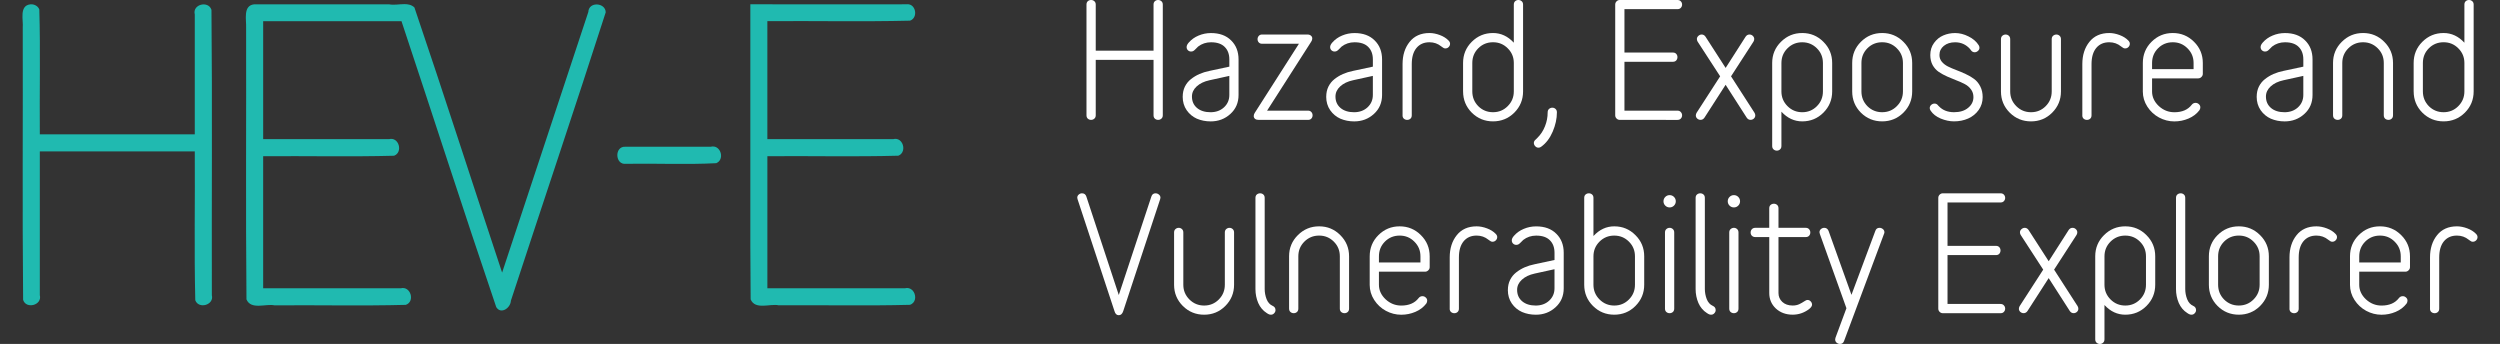 <?xml version="1.0" encoding="UTF-8" standalone="no"?>
<!-- Created with Inkscape (http://www.inkscape.org/) -->

<svg
   xmlns:dc="http://purl.org/dc/elements/1.1/"
   xmlns:cc="http://creativecommons.org/ns#"
   xmlns:rdf="http://www.w3.org/1999/02/22-rdf-syntax-ns#"
   xmlns:svg="http://www.w3.org/2000/svg"
   xmlns="http://www.w3.org/2000/svg"
   xmlns:sodipodi="http://sodipodi.sourceforge.net/DTD/sodipodi-0.dtd"
   xmlns:inkscape="http://www.inkscape.org/namespaces/inkscape"
   width="150mm"
   height="20.638mm"
   viewBox="0 0 150 20.637"
   version="1.1"
   id="svg8"
   inkscape:version="0.92.1 r15371"
   sodipodi:docname="hev-e-extended-logo-inverse.svg">
  <rect x="0" y="0" width="150" height="20.637" fill="#333333" stroke="none"/>
  <defs
     id="defs2">
    <clipPath
       id="clipPath174">
      <path
         id="path176"
         d="m 35.975,463.833 h 139.774 v 96.009 H 35.975 Z"
         inkscape:connector-curvature="0" />
    </clipPath>
  </defs>
  <sodipodi:namedview
     id="base"
     pagecolor="#ffffff"
     bordercolor="#666666"
     borderopacity="1.0"
     inkscape:pageopacity="0.0"
     inkscape:pageshadow="2"
     inkscape:zoom="1.4"
     inkscape:cx="429.05737"
     inkscape:cy="36.549997"
     inkscape:document-units="mm"
     inkscape:current-layer="layer1"
     showgrid="false"
     units="mm"
     inkscape:window-width="1920"
     inkscape:window-height="1017"
     inkscape:window-x="1912"
     inkscape:window-y="-8"
     inkscape:window-maximized="1" />
  <g
     inkscape:label="Livello 1"
     inkscape:groupmode="layer"
     id="layer1"
     transform="translate(0,-276.363)">
    <path
       inkscape:connector-curvature="0"
       id="path4547"
       style="font-style:normal;font-variant:normal;font-weight:normal;font-stretch:normal;font-size:medium;line-height:1.25;font-family:Variable;-inkscape-font-specification:Variable;letter-spacing:0px;word-spacing:0px;fill:#ffffff;fill-opacity:1;stroke:none;stroke-width:0.231"
       d="m 65.189,283.28 v -6.643 q 0,-0.131 0.081,-0.203 0.081,-0.072 0.194,-0.072 0.113,0 0.194,0.072 0.086,0.072 0.086,0.203 v 2.765 h 3.468 v -2.765 q 0,-0.131 0.081,-0.203 0.081,-0.072 0.194,-0.072 0.113,0 0.194,0.072 0.086,0.072 0.086,0.203 v 6.643 q 0,0.131 -0.086,0.203 -0.081,0.072 -0.194,0.072 -0.113,0 -0.194,-0.072 -0.081,-0.072 -0.081,-0.203 v -3.324 h -3.468 v 3.324 q 0,0.131 -0.086,0.203 -0.081,0.072 -0.194,0.072 -0.113,0 -0.194,-0.072 -0.081,-0.072 -0.081,-0.203 z" />
    <path
       inkscape:connector-curvature="0"
       id="path4549"
       style="font-style:normal;font-variant:normal;font-weight:normal;font-stretch:normal;font-size:medium;line-height:1.25;font-family:Variable;-inkscape-font-specification:Variable;letter-spacing:0px;word-spacing:0px;fill:#ffffff;fill-opacity:1;stroke:none;stroke-width:0.231"
       d="m 70.963,282.163 q 0,-0.333 0.131,-0.604 0.135,-0.27 0.365,-0.45 0.234,-0.185 0.509,-0.306 0.279,-0.122 0.613,-0.189 l 1.18,-0.252 v -0.432 q 0,-0.477 -0.279,-0.752 -0.275,-0.279 -0.82,-0.279 -0.441,0 -0.775,0.257 -0.059,0.05 -0.14,0.14 -0.081,0.086 -0.14,0.122 -0.059,0.036 -0.144,0.036 -0.108,0 -0.189,-0.076 -0.077,-0.076 -0.077,-0.194 0,-0.122 0.126,-0.266 0.243,-0.279 0.594,-0.423 0.351,-0.149 0.743,-0.149 0.766,0 1.207,0.441 0.446,0.437 0.446,1.144 v 2.13 q 0,0.694 -0.491,1.139 -0.491,0.446 -1.18,0.446 -0.45,0 -0.829,-0.162 -0.374,-0.167 -0.613,-0.509 -0.239,-0.347 -0.239,-0.811 z m 0.554,-0.009 q 0,0.428 0.302,0.685 0.306,0.257 0.815,0.257 0.486,0 0.806,-0.293 0.32,-0.297 0.32,-0.743 v -1.144 l -1.189,0.261 q -0.482,0.104 -0.77,0.369 -0.284,0.261 -0.284,0.608 z" />
    <path
       inkscape:connector-curvature="0"
       id="path4551"
       style="font-style:normal;font-variant:normal;font-weight:normal;font-stretch:normal;font-size:medium;line-height:1.25;font-family:Variable;-inkscape-font-specification:Variable;letter-spacing:0px;word-spacing:0px;fill:#ffffff;fill-opacity:1;stroke:none;stroke-width:0.231"
       d="m 75.224,283.325 q 0,-0.104 0.063,-0.194 l 2.648,-4.143 H 75.728 q -0.131,0 -0.203,-0.081 -0.072,-0.081 -0.072,-0.194 0,-0.113 0.072,-0.194 0.072,-0.086 0.203,-0.086 h 2.711 q 0.135,0 0.216,0.068 0.081,0.068 0.081,0.167 0,0.104 -0.063,0.194 l -2.648,4.139 h 2.455 q 0.131,0 0.203,0.086 0.072,0.081 0.072,0.194 0,0.113 -0.072,0.194 -0.072,0.081 -0.203,0.081 h -2.963 q -0.135,0 -0.216,-0.063 -0.077,-0.068 -0.077,-0.167 z" />
    <path
       inkscape:connector-curvature="0"
       id="path4553"
       style="font-style:normal;font-variant:normal;font-weight:normal;font-stretch:normal;font-size:medium;line-height:1.25;font-family:Variable;-inkscape-font-specification:Variable;letter-spacing:0px;word-spacing:0px;fill:#ffffff;fill-opacity:1;stroke:none;stroke-width:0.231"
       d="m 79.574,282.163 q 0,-0.333 0.131,-0.604 0.135,-0.27 0.365,-0.45 0.234,-0.185 0.509,-0.306 0.279,-0.122 0.613,-0.189 l 1.18,-0.252 v -0.432 q 0,-0.477 -0.279,-0.752 -0.275,-0.279 -0.82,-0.279 -0.441,0 -0.775,0.257 -0.059,0.05 -0.14,0.14 -0.081,0.086 -0.14,0.122 -0.059,0.036 -0.144,0.036 -0.108,0 -0.189,-0.076 -0.077,-0.076 -0.077,-0.194 0,-0.122 0.126,-0.266 0.243,-0.279 0.594,-0.423 0.351,-0.149 0.743,-0.149 0.766,0 1.207,0.441 0.446,0.437 0.446,1.144 v 2.13 q 0,0.694 -0.491,1.139 -0.491,0.446 -1.18,0.446 -0.45,0 -0.829,-0.162 -0.374,-0.167 -0.613,-0.509 -0.239,-0.347 -0.239,-0.811 z m 0.554,-0.009 q 0,0.428 0.302,0.685 0.306,0.257 0.815,0.257 0.486,0 0.806,-0.293 0.32,-0.297 0.32,-0.743 v -1.144 l -1.189,0.261 q -0.482,0.104 -0.77,0.369 -0.284,0.261 -0.284,0.608 z" />
    <path
       inkscape:connector-curvature="0"
       id="path4555"
       style="font-style:normal;font-variant:normal;font-weight:normal;font-stretch:normal;font-size:medium;line-height:1.25;font-family:Variable;-inkscape-font-specification:Variable;letter-spacing:0px;word-spacing:0px;fill:#ffffff;fill-opacity:1;stroke:none;stroke-width:0.231"
       d="m 84.154,283.28 v -3.072 q 0,-0.806 0.423,-1.333 0.423,-0.531 1.193,-0.531 0.297,0 0.622,0.122 0.324,0.122 0.522,0.329 0.09,0.09 0.09,0.194 0,0.113 -0.086,0.198 -0.081,0.081 -0.198,0.081 -0.095,0 -0.194,-0.086 -0.023,-0.018 -0.05,-0.036 -0.306,-0.248 -0.707,-0.248 -0.5,0 -0.784,0.347 -0.279,0.342 -0.279,0.964 v 3.072 q 0,0.131 -0.081,0.203 -0.081,0.072 -0.194,0.072 -0.113,0 -0.198,-0.072 -0.081,-0.072 -0.081,-0.203 z" />
    <path
       inkscape:connector-curvature="0"
       id="path4557"
       style="font-style:normal;font-variant:normal;font-weight:normal;font-stretch:normal;font-size:medium;line-height:1.25;font-family:Variable;-inkscape-font-specification:Variable;letter-spacing:0px;word-spacing:0px;fill:#ffffff;fill-opacity:1;stroke:none;stroke-width:0.231"
       d="m 87.784,281.848 v -1.707 q 0,-0.748 0.522,-1.27 0.527,-0.527 1.275,-0.527 0.712,0 1.248,0.581 v -2.288 q 0,-0.131 0.081,-0.203 0.081,-0.072 0.194,-0.072 0.113,0 0.194,0.072 0.086,0.072 0.086,0.203 v 5.211 q 0,0.748 -0.527,1.275 -0.527,0.522 -1.275,0.522 -0.748,0 -1.275,-0.522 -0.522,-0.527 -0.522,-1.275 z m 0.554,0 q 0,0.522 0.36,0.887 0.365,0.36 0.883,0.36 0.522,0 0.883,-0.365 0.365,-0.365 0.365,-0.883 v -1.707 q 0,-0.518 -0.365,-0.878 -0.36,-0.365 -0.883,-0.365 -0.522,0 -0.883,0.36 -0.36,0.36 -0.36,0.883 z" />
    <path
       inkscape:connector-curvature="0"
       id="path4559"
       style="font-style:normal;font-variant:normal;font-weight:normal;font-stretch:normal;font-size:medium;line-height:1.25;font-family:Variable;-inkscape-font-specification:Variable;letter-spacing:0px;word-spacing:0px;fill:#ffffff;fill-opacity:1;stroke:none;stroke-width:0.231"
       d="m 92.031,284.937 q 0,-0.117 0.122,-0.212 0.036,-0.027 0.09,-0.09 0.297,-0.293 0.455,-0.694 0.162,-0.401 0.162,-0.838 0,-0.131 0.081,-0.203 0.086,-0.076 0.198,-0.076 0.113,0 0.194,0.076 0.081,0.072 0.081,0.203 0,0.567 -0.252,1.157 -0.252,0.59 -0.689,0.905 -0.072,0.059 -0.167,0.059 -0.108,0 -0.194,-0.09 -0.081,-0.086 -0.081,-0.198 z" />
    <path
       inkscape:connector-curvature="0"
       id="path4561"
       style="font-style:normal;font-variant:normal;font-weight:normal;font-stretch:normal;font-size:medium;line-height:1.25;font-family:Variable;-inkscape-font-specification:Variable;letter-spacing:0px;word-spacing:0px;fill:#ffffff;fill-opacity:1;stroke:none;stroke-width:0.231"
       d="m 96.913,283.28 v -6.643 q 0,-0.113 0.081,-0.194 0.081,-0.081 0.194,-0.081 h 3.459 q 0.131,0 0.203,0.081 0.076,0.081 0.076,0.194 0,0.113 -0.076,0.194 -0.072,0.081 -0.203,0.081 h -3.18 v 2.603 h 2.905 q 0.131,0 0.203,0.081 0.072,0.081 0.072,0.194 0,0.113 -0.072,0.198 -0.072,0.081 -0.203,0.081 h -2.905 v 2.932 h 3.18 q 0.131,0 0.203,0.086 0.076,0.081 0.076,0.194 0,0.113 -0.076,0.194 -0.072,0.081 -0.203,0.081 H 97.188 q -0.113,0 -0.194,-0.081 -0.081,-0.081 -0.081,-0.194 z" />
    <path
       inkscape:connector-curvature="0"
       id="path4563"
       style="font-style:normal;font-variant:normal;font-weight:normal;font-stretch:normal;font-size:medium;line-height:1.25;font-family:Variable;-inkscape-font-specification:Variable;letter-spacing:0px;word-spacing:0px;fill:#ffffff;fill-opacity:1;stroke:none;stroke-width:0.231"
       d="m 101.75,283.289 q 0,-0.081 0.045,-0.158 l 1.414,-2.189 -1.351,-2.081 q -0.045,-0.077 -0.045,-0.158 0,-0.108 0.09,-0.189 0.09,-0.081 0.198,-0.081 0.14,0 0.23,0.131 l 1.207,1.874 1.198,-1.874 q 0.09,-0.131 0.234,-0.131 0.113,0 0.198,0.081 0.086,0.081 0.086,0.189 0,0.081 -0.045,0.158 l -1.347,2.081 1.41,2.189 q 0.045,0.076 0.045,0.158 0,0.108 -0.086,0.189 -0.086,0.076 -0.198,0.076 -0.14,0 -0.23,-0.131 l -1.266,-1.973 -1.27,1.973 q -0.09,0.131 -0.234,0.131 -0.108,0 -0.198,-0.076 -0.086,-0.081 -0.086,-0.189 z" />
    <path
       inkscape:connector-curvature="0"
       id="path4565"
       style="font-style:normal;font-variant:normal;font-weight:normal;font-stretch:normal;font-size:medium;line-height:1.25;font-family:Variable;-inkscape-font-specification:Variable;letter-spacing:0px;word-spacing:0px;fill:#ffffff;fill-opacity:1;stroke:none;stroke-width:0.231"
       d="m 106.331,285.122 v -4.981 q 0,-0.748 0.527,-1.27 0.527,-0.527 1.275,-0.527 0.748,0 1.27,0.527 0.527,0.522 0.527,1.27 v 1.707 q 0,0.748 -0.527,1.275 -0.522,0.522 -1.27,0.522 -0.712,0 -1.248,-0.581 v 2.058 q 0,0.131 -0.081,0.203 -0.081,0.076 -0.194,0.076 -0.113,0 -0.198,-0.076 -0.081,-0.072 -0.081,-0.203 z m 0.554,-3.274 q 0,0.518 0.365,0.883 0.365,0.365 0.883,0.365 0.518,0 0.878,-0.36 0.365,-0.365 0.365,-0.887 v -1.707 q 0,-0.522 -0.365,-0.883 -0.36,-0.36 -0.878,-0.36 -0.522,0 -0.887,0.365 -0.36,0.36 -0.36,0.878 z" />
    <path
       inkscape:connector-curvature="0"
       id="path4567"
       style="font-style:normal;font-variant:normal;font-weight:normal;font-stretch:normal;font-size:medium;line-height:1.25;font-family:Variable;-inkscape-font-specification:Variable;letter-spacing:0px;word-spacing:0px;fill:#ffffff;fill-opacity:1;stroke:none;stroke-width:0.231"
       d="m 111.132,281.848 v -1.707 q 0,-0.748 0.522,-1.27 0.527,-0.527 1.275,-0.527 0.748,0 1.275,0.527 0.527,0.522 0.527,1.27 v 1.707 q 0,0.748 -0.527,1.275 -0.527,0.522 -1.275,0.522 -0.748,0 -1.275,-0.522 -0.522,-0.527 -0.522,-1.275 z m 0.554,0 q 0,0.522 0.36,0.887 0.365,0.36 0.883,0.36 0.522,0 0.883,-0.365 0.365,-0.365 0.365,-0.883 v -1.707 q 0,-0.518 -0.365,-0.878 -0.36,-0.365 -0.883,-0.365 -0.522,0 -0.883,0.36 -0.36,0.36 -0.36,0.883 z" />
    <path
       inkscape:connector-curvature="0"
       id="path4569"
       style="font-style:normal;font-variant:normal;font-weight:normal;font-stretch:normal;font-size:medium;line-height:1.25;font-family:Variable;-inkscape-font-specification:Variable;letter-spacing:0px;word-spacing:0px;fill:#ffffff;fill-opacity:1;stroke:none;stroke-width:0.231"
       d="m 115.784,282.852 q 0,-0.117 0.086,-0.194 0.09,-0.081 0.203,-0.081 0.135,0 0.221,0.122 l 0.045,0.045 q 0.338,0.351 0.905,0.351 0.527,0 0.842,-0.261 0.32,-0.261 0.32,-0.644 0,-0.266 -0.144,-0.459 -0.14,-0.198 -0.369,-0.32 -0.23,-0.122 -0.504,-0.225 -0.275,-0.108 -0.554,-0.23 -0.275,-0.122 -0.504,-0.275 -0.23,-0.158 -0.374,-0.414 -0.14,-0.261 -0.14,-0.603 0,-0.419 0.225,-0.725 0.225,-0.311 0.554,-0.45 0.333,-0.144 0.712,-0.144 0.401,0 0.802,0.203 0.405,0.198 0.612,0.527 0.045,0.076 0.045,0.153 0,0.108 -0.09,0.189 -0.09,0.081 -0.198,0.081 -0.14,0 -0.23,-0.131 -0.018,-0.018 -0.045,-0.063 -0.36,-0.405 -0.896,-0.405 -0.414,0 -0.68,0.216 -0.261,0.212 -0.261,0.549 0,0.23 0.144,0.405 0.144,0.171 0.369,0.284 0.23,0.113 0.504,0.216 0.279,0.104 0.554,0.234 0.279,0.126 0.504,0.293 0.23,0.167 0.374,0.45 0.144,0.279 0.144,0.644 0,0.432 -0.239,0.77 -0.239,0.338 -0.631,0.513 -0.387,0.171 -0.847,0.171 -0.387,0 -0.797,-0.167 -0.405,-0.171 -0.603,-0.468 -0.059,-0.086 -0.059,-0.158 z" />
    <path
       inkscape:connector-curvature="0"
       id="path4571"
       style="font-style:normal;font-variant:normal;font-weight:normal;font-stretch:normal;font-size:medium;line-height:1.25;font-family:Variable;-inkscape-font-specification:Variable;letter-spacing:0px;word-spacing:0px;fill:#ffffff;fill-opacity:1;stroke:none;stroke-width:0.231"
       d="m 120.058,281.848 v -3.135 q 0,-0.131 0.081,-0.203 0.086,-0.076 0.198,-0.076 0.113,0 0.194,0.076 0.081,0.072 0.081,0.203 v 3.135 q 0,0.518 0.365,0.883 0.365,0.365 0.883,0.365 0.518,0 0.878,-0.36 0.365,-0.365 0.365,-0.887 v -3.135 q 0,-0.131 0.081,-0.203 0.086,-0.076 0.198,-0.076 0.113,0 0.194,0.076 0.081,0.072 0.081,0.203 v 3.135 q 0,0.748 -0.527,1.275 -0.522,0.522 -1.27,0.522 -0.748,0 -1.275,-0.522 -0.527,-0.527 -0.527,-1.275 z" />
    <path
       inkscape:connector-curvature="0"
       id="path4573"
       style="font-style:normal;font-variant:normal;font-weight:normal;font-stretch:normal;font-size:medium;line-height:1.25;font-family:Variable;-inkscape-font-specification:Variable;letter-spacing:0px;word-spacing:0px;fill:#ffffff;fill-opacity:1;stroke:none;stroke-width:0.231"
       d="m 124.94,283.28 v -3.072 q 0,-0.806 0.423,-1.333 0.423,-0.531 1.193,-0.531 0.297,0 0.622,0.122 0.324,0.122 0.522,0.329 0.09,0.09 0.09,0.194 0,0.113 -0.086,0.198 -0.081,0.081 -0.198,0.081 -0.095,0 -0.194,-0.086 -0.023,-0.018 -0.05,-0.036 -0.306,-0.248 -0.707,-0.248 -0.5,0 -0.784,0.347 -0.279,0.342 -0.279,0.964 v 3.072 q 0,0.131 -0.081,0.203 -0.081,0.072 -0.194,0.072 -0.113,0 -0.198,-0.072 -0.081,-0.072 -0.081,-0.203 z" />
    <path
       inkscape:connector-curvature="0"
       id="path4575"
       style="font-style:normal;font-variant:normal;font-weight:normal;font-stretch:normal;font-size:medium;line-height:1.25;font-family:Variable;-inkscape-font-specification:Variable;letter-spacing:0px;word-spacing:0px;fill:#ffffff;fill-opacity:1;stroke:none;stroke-width:0.231"
       d="m 128.57,281.848 v -1.707 q 0,-0.748 0.522,-1.27 0.527,-0.527 1.275,-0.527 0.748,0 1.275,0.527 0.527,0.522 0.527,1.27 v 0.649 q 0,0.113 -0.086,0.194 -0.081,0.081 -0.194,0.081 h -2.765 v 0.784 q 0,0.495 0.401,0.874 0.405,0.374 0.937,0.374 0.694,0 1.04,-0.446 0.09,-0.117 0.234,-0.117 0.113,0 0.198,0.081 0.086,0.077 0.086,0.185 0,0.095 -0.054,0.176 -0.252,0.329 -0.658,0.5 -0.401,0.171 -0.847,0.171 -0.482,0 -0.919,-0.234 -0.432,-0.234 -0.703,-0.653 -0.27,-0.419 -0.27,-0.91 z m 0.554,-1.338 h 2.491 v -0.369 q 0,-0.518 -0.365,-0.878 -0.36,-0.365 -0.883,-0.365 -0.522,0 -0.883,0.36 -0.36,0.36 -0.36,0.883 z" />
    <path
       inkscape:connector-curvature="0"
       id="path4577"
       style="font-style:normal;font-variant:normal;font-weight:normal;font-stretch:normal;font-size:medium;line-height:1.25;font-family:Variable;-inkscape-font-specification:Variable;letter-spacing:0px;word-spacing:0px;fill:#ffffff;fill-opacity:1;stroke:none;stroke-width:0.231"
       d="m 135.402,282.163 q 0,-0.333 0.131,-0.604 0.135,-0.27 0.365,-0.45 0.234,-0.185 0.509,-0.306 0.279,-0.122 0.613,-0.189 l 1.18,-0.252 v -0.432 q 0,-0.477 -0.279,-0.752 -0.275,-0.279 -0.82,-0.279 -0.441,0 -0.775,0.257 -0.059,0.05 -0.14,0.14 -0.081,0.086 -0.14,0.122 -0.059,0.036 -0.144,0.036 -0.108,0 -0.189,-0.076 -0.077,-0.076 -0.077,-0.194 0,-0.122 0.126,-0.266 0.243,-0.279 0.594,-0.423 0.351,-0.149 0.743,-0.149 0.766,0 1.207,0.441 0.446,0.437 0.446,1.144 v 2.13 q 0,0.694 -0.491,1.139 -0.491,0.446 -1.18,0.446 -0.45,0 -0.829,-0.162 -0.374,-0.167 -0.613,-0.509 -0.239,-0.347 -0.239,-0.811 z m 0.554,-0.009 q 0,0.428 0.302,0.685 0.306,0.257 0.815,0.257 0.486,0 0.806,-0.293 0.32,-0.297 0.32,-0.743 v -1.144 l -1.189,0.261 q -0.482,0.104 -0.77,0.369 -0.284,0.261 -0.284,0.608 z" />
    <path
       inkscape:connector-curvature="0"
       id="path4579"
       style="font-style:normal;font-variant:normal;font-weight:normal;font-stretch:normal;font-size:medium;line-height:1.25;font-family:Variable;-inkscape-font-specification:Variable;letter-spacing:0px;word-spacing:0px;fill:#ffffff;fill-opacity:1;stroke:none;stroke-width:0.231"
       d="m 139.982,283.28 v -3.139 q 0,-0.748 0.527,-1.27 0.527,-0.527 1.275,-0.527 0.748,0 1.27,0.527 0.527,0.522 0.527,1.27 v 3.139 q 0,0.131 -0.081,0.203 -0.081,0.072 -0.194,0.072 -0.113,0 -0.198,-0.072 -0.081,-0.072 -0.081,-0.203 v -3.139 q 0,-0.522 -0.365,-0.883 -0.36,-0.36 -0.878,-0.36 -0.522,0 -0.887,0.365 -0.36,0.36 -0.36,0.878 v 3.139 q 0,0.131 -0.081,0.203 -0.081,0.072 -0.194,0.072 -0.113,0 -0.198,-0.072 -0.081,-0.072 -0.081,-0.203 z" />
    <path
       inkscape:connector-curvature="0"
       id="path4581"
       style="font-style:normal;font-variant:normal;font-weight:normal;font-stretch:normal;font-size:medium;line-height:1.25;font-family:Variable;-inkscape-font-specification:Variable;letter-spacing:0px;word-spacing:0px;fill:#ffffff;fill-opacity:1;stroke:none;stroke-width:0.231"
       d="m 144.819,281.848 v -1.707 q 0,-0.748 0.522,-1.27 0.527,-0.527 1.275,-0.527 0.712,0 1.248,0.581 v -2.288 q 0,-0.131 0.081,-0.203 0.081,-0.072 0.194,-0.072 0.113,0 0.194,0.072 0.086,0.072 0.086,0.203 v 5.211 q 0,0.748 -0.527,1.275 -0.527,0.522 -1.275,0.522 -0.748,0 -1.275,-0.522 -0.522,-0.527 -0.522,-1.275 z m 0.554,0 q 0,0.522 0.36,0.887 0.365,0.36 0.883,0.36 0.522,0 0.883,-0.365 0.365,-0.365 0.365,-0.883 v -1.707 q 0,-0.518 -0.365,-0.878 -0.36,-0.365 -0.883,-0.365 -0.522,0 -0.883,0.36 -0.36,0.36 -0.36,0.883 z" />
    <path
       inkscape:connector-curvature="0"
       id="path4583"
       style="font-style:normal;font-variant:normal;font-weight:normal;font-stretch:normal;font-size:medium;line-height:1.25;font-family:Variable;-inkscape-font-specification:Variable;letter-spacing:0px;word-spacing:0px;fill:#ffffff;fill-opacity:1;stroke:none;stroke-width:0.231"
       d="m 64.636,288.227 q 0,-0.117 0.086,-0.189 0.086,-0.077 0.198,-0.077 0.198,0 0.261,0.194 l 1.946,5.909 1.955,-5.909 q 0.063,-0.194 0.248,-0.194 0.117,0 0.207,0.077 0.09,0.072 0.09,0.189 0,0.036 -0.018,0.09 l -2.216,6.715 q -0.081,0.243 -0.266,0.243 -0.189,0 -0.257,-0.243 l -2.216,-6.715 q -0.018,-0.054 -0.018,-0.09 z" />
    <path
       inkscape:connector-curvature="0"
       id="path4585"
       style="font-style:normal;font-variant:normal;font-weight:normal;font-stretch:normal;font-size:medium;line-height:1.25;font-family:Variable;-inkscape-font-specification:Variable;letter-spacing:0px;word-spacing:0px;fill:#ffffff;fill-opacity:1;stroke:none;stroke-width:0.231"
       d="m 70.445,293.447 v -3.135 q 0,-0.131 0.081,-0.203 0.086,-0.077 0.198,-0.077 0.113,0 0.194,0.077 0.081,0.072 0.081,0.203 v 3.135 q 0,0.518 0.365,0.883 0.365,0.365 0.883,0.365 0.518,0 0.878,-0.36 0.365,-0.365 0.365,-0.887 v -3.135 q 0,-0.131 0.081,-0.203 0.086,-0.077 0.198,-0.077 0.113,0 0.194,0.077 0.081,0.072 0.081,0.203 v 3.135 q 0,0.748 -0.527,1.275 -0.522,0.522 -1.27,0.522 -0.748,0 -1.275,-0.522 -0.527,-0.527 -0.527,-1.275 z" />
    <path
       inkscape:connector-curvature="0"
       id="path4587"
       style="font-style:normal;font-variant:normal;font-weight:normal;font-stretch:normal;font-size:medium;line-height:1.25;font-family:Variable;-inkscape-font-specification:Variable;letter-spacing:0px;word-spacing:0px;fill:#ffffff;fill-opacity:1;stroke:none;stroke-width:0.231"
       d="m 75.327,293.703 v -5.467 q 0,-0.131 0.081,-0.203 0.086,-0.072 0.198,-0.072 0.113,0 0.194,0.072 0.081,0.072 0.081,0.203 v 5.467 q 0,0.311 0.113,0.608 0.117,0.293 0.36,0.401 0.176,0.076 0.176,0.257 0,0.108 -0.081,0.189 -0.077,0.086 -0.189,0.086 -0.072,0 -0.108,-0.018 -0.059,-0.018 -0.149,-0.081 -0.338,-0.216 -0.509,-0.603 -0.167,-0.392 -0.167,-0.838 z" />
    <path
       inkscape:connector-curvature="0"
       id="path4589"
       style="font-style:normal;font-variant:normal;font-weight:normal;font-stretch:normal;font-size:medium;line-height:1.25;font-family:Variable;-inkscape-font-specification:Variable;letter-spacing:0px;word-spacing:0px;fill:#ffffff;fill-opacity:1;stroke:none;stroke-width:0.231"
       d="m 77.345,294.879 v -3.139 q 0,-0.748 0.527,-1.27 0.527,-0.527 1.275,-0.527 0.748,0 1.27,0.527 0.527,0.522 0.527,1.27 v 3.139 q 0,0.131 -0.081,0.203 -0.081,0.072 -0.194,0.072 -0.113,0 -0.198,-0.072 -0.081,-0.072 -0.081,-0.203 v -3.139 q 0,-0.522 -0.365,-0.883 -0.36,-0.36 -0.878,-0.36 -0.522,0 -0.887,0.365 -0.36,0.36 -0.36,0.878 v 3.139 q 0,0.131 -0.081,0.203 -0.081,0.072 -0.194,0.072 -0.113,0 -0.198,-0.072 -0.081,-0.072 -0.081,-0.203 z" />
    <path
       inkscape:connector-curvature="0"
       id="path4591"
       style="font-style:normal;font-variant:normal;font-weight:normal;font-stretch:normal;font-size:medium;line-height:1.25;font-family:Variable;-inkscape-font-specification:Variable;letter-spacing:0px;word-spacing:0px;fill:#ffffff;fill-opacity:1;stroke:none;stroke-width:0.231"
       d="m 82.182,293.447 v -1.707 q 0,-0.748 0.522,-1.27 0.527,-0.527 1.275,-0.527 0.748,0 1.275,0.527 0.527,0.522 0.527,1.27 v 0.649 q 0,0.113 -0.086,0.194 -0.081,0.081 -0.194,0.081 h -2.765 v 0.784 q 0,0.495 0.401,0.874 0.405,0.374 0.937,0.374 0.694,0 1.04,-0.446 0.09,-0.117 0.234,-0.117 0.113,0 0.198,0.081 0.086,0.076 0.086,0.185 0,0.095 -0.054,0.176 -0.252,0.329 -0.658,0.5 -0.401,0.171 -0.847,0.171 -0.482,0 -0.919,-0.234 -0.432,-0.234 -0.703,-0.653 -0.27,-0.419 -0.27,-0.91 z m 0.554,-1.338 h 2.491 v -0.369 q 0,-0.518 -0.365,-0.878 -0.36,-0.365 -0.883,-0.365 -0.522,0 -0.883,0.36 -0.36,0.36 -0.36,0.883 z" />
    <path
       inkscape:connector-curvature="0"
       id="path4593"
       style="font-style:normal;font-variant:normal;font-weight:normal;font-stretch:normal;font-size:medium;line-height:1.25;font-family:Variable;-inkscape-font-specification:Variable;letter-spacing:0px;word-spacing:0px;fill:#ffffff;fill-opacity:1;stroke:none;stroke-width:0.231"
       d="m 86.983,294.879 v -3.072 q 0,-0.806 0.423,-1.333 0.423,-0.531 1.193,-0.531 0.297,0 0.622,0.122 0.324,0.122 0.522,0.329 0.09,0.09 0.09,0.194 0,0.113 -0.086,0.198 -0.081,0.081 -0.198,0.081 -0.095,0 -0.194,-0.086 -0.023,-0.018 -0.05,-0.036 -0.306,-0.248 -0.707,-0.248 -0.5,0 -0.784,0.347 -0.279,0.342 -0.279,0.964 v 3.072 q 0,0.131 -0.081,0.203 -0.081,0.072 -0.194,0.072 -0.113,0 -0.198,-0.072 -0.081,-0.072 -0.081,-0.203 z" />
    <path
       inkscape:connector-curvature="0"
       id="path4595"
       style="font-style:normal;font-variant:normal;font-weight:normal;font-stretch:normal;font-size:medium;line-height:1.25;font-family:Variable;-inkscape-font-specification:Variable;letter-spacing:0px;word-spacing:0px;fill:#ffffff;fill-opacity:1;stroke:none;stroke-width:0.231"
       d="m 90.473,293.762 q 0,-0.333 0.131,-0.603 0.135,-0.27 0.365,-0.45 0.234,-0.185 0.509,-0.306 0.279,-0.122 0.613,-0.189 l 1.18,-0.252 v -0.432 q 0,-0.477 -0.279,-0.752 -0.275,-0.279 -0.82,-0.279 -0.441,0 -0.775,0.257 -0.059,0.05 -0.14,0.14 -0.081,0.086 -0.14,0.122 -0.059,0.036 -0.144,0.036 -0.108,0 -0.189,-0.077 -0.077,-0.076 -0.077,-0.194 0,-0.122 0.126,-0.266 0.243,-0.279 0.594,-0.423 0.351,-0.149 0.743,-0.149 0.766,0 1.207,0.441 0.446,0.437 0.446,1.144 v 2.13 q 0,0.694 -0.491,1.139 -0.491,0.446 -1.18,0.446 -0.45,0 -0.829,-0.162 -0.374,-0.167 -0.613,-0.509 -0.239,-0.347 -0.239,-0.811 z m 0.554,-0.009 q 0,0.428 0.302,0.685 0.306,0.257 0.815,0.257 0.486,0 0.806,-0.293 0.32,-0.297 0.32,-0.743 v -1.144 l -1.189,0.261 q -0.482,0.104 -0.77,0.369 -0.284,0.261 -0.284,0.608 z" />
    <path
       inkscape:connector-curvature="0"
       id="path4597"
       style="font-style:normal;font-variant:normal;font-weight:normal;font-stretch:normal;font-size:medium;line-height:1.25;font-family:Variable;-inkscape-font-specification:Variable;letter-spacing:0px;word-spacing:0px;fill:#ffffff;fill-opacity:1;stroke:none;stroke-width:0.231"
       d="m 95.053,293.447 v -5.211 q 0,-0.131 0.081,-0.203 0.086,-0.072 0.198,-0.072 0.113,0 0.194,0.072 0.081,0.072 0.081,0.203 v 2.288 q 0.536,-0.581 1.248,-0.581 0.748,0 1.27,0.527 0.527,0.522 0.527,1.27 v 1.707 q 0,0.748 -0.527,1.275 -0.522,0.522 -1.27,0.522 -0.748,0 -1.275,-0.522 -0.527,-0.527 -0.527,-1.275 z m 0.554,0 q 0,0.518 0.365,0.883 0.365,0.365 0.883,0.365 0.518,0 0.878,-0.36 0.365,-0.365 0.365,-0.887 v -1.707 q 0,-0.522 -0.365,-0.883 -0.36,-0.36 -0.878,-0.36 -0.522,0 -0.887,0.365 -0.36,0.36 -0.36,0.878 z" />
    <path
       inkscape:connector-curvature="0"
       id="path4599"
       style="font-style:normal;font-variant:normal;font-weight:normal;font-stretch:normal;font-size:medium;line-height:1.25;font-family:Variable;-inkscape-font-specification:Variable;letter-spacing:0px;word-spacing:0px;fill:#ffffff;fill-opacity:1;stroke:none;stroke-width:0.231"
       d="m 99.917,288.7 q -0.108,-0.108 -0.108,-0.261 0,-0.153 0.108,-0.261 0.108,-0.108 0.261,-0.108 0.153,0 0.261,0.108 0.108,0.108 0.108,0.261 0,0.153 -0.108,0.261 -0.108,0.108 -0.261,0.108 -0.153,0 -0.261,-0.108 z m -0.018,6.179 v -4.567 q 0,-0.131 0.081,-0.203 0.086,-0.077 0.198,-0.077 0.113,0 0.194,0.077 0.081,0.072 0.081,0.203 v 4.567 q 0,0.131 -0.081,0.203 -0.081,0.072 -0.194,0.072 -0.113,0 -0.198,-0.072 -0.081,-0.072 -0.081,-0.203 z" />
    <path
       inkscape:connector-curvature="0"
       id="path4601"
       style="font-style:normal;font-variant:normal;font-weight:normal;font-stretch:normal;font-size:medium;line-height:1.25;font-family:Variable;-inkscape-font-specification:Variable;letter-spacing:0px;word-spacing:0px;fill:#ffffff;fill-opacity:1;stroke:none;stroke-width:0.231"
       d="m 101.737,293.703 v -5.467 q 0,-0.131 0.081,-0.203 0.086,-0.072 0.198,-0.072 0.113,0 0.194,0.072 0.081,0.072 0.081,0.203 v 5.467 q 0,0.311 0.113,0.608 0.117,0.293 0.36,0.401 0.176,0.076 0.176,0.257 0,0.108 -0.081,0.189 -0.076,0.086 -0.189,0.086 -0.072,0 -0.108,-0.018 -0.059,-0.018 -0.149,-0.081 -0.338,-0.216 -0.509,-0.603 -0.167,-0.392 -0.167,-0.838 z" />
    <path
       inkscape:connector-curvature="0"
       id="path4603"
       style="font-style:normal;font-variant:normal;font-weight:normal;font-stretch:normal;font-size:medium;line-height:1.25;font-family:Variable;-inkscape-font-specification:Variable;letter-spacing:0px;word-spacing:0px;fill:#ffffff;fill-opacity:1;stroke:none;stroke-width:0.231"
       d="m 103.773,288.7 q -0.108,-0.108 -0.108,-0.261 0,-0.153 0.108,-0.261 0.108,-0.108 0.261,-0.108 0.153,0 0.261,0.108 0.108,0.108 0.108,0.261 0,0.153 -0.108,0.261 -0.108,0.108 -0.261,0.108 -0.153,0 -0.261,-0.108 z m -0.018,6.179 v -4.567 q 0,-0.131 0.081,-0.203 0.086,-0.077 0.198,-0.077 0.113,0 0.194,0.077 0.081,0.072 0.081,0.203 v 4.567 q 0,0.131 -0.081,0.203 -0.081,0.072 -0.194,0.072 -0.113,0 -0.198,-0.072 -0.081,-0.072 -0.081,-0.203 z" />
    <path
       inkscape:connector-curvature="0"
       id="path4605"
       style="font-style:normal;font-variant:normal;font-weight:normal;font-stretch:normal;font-size:medium;line-height:1.25;font-family:Variable;-inkscape-font-specification:Variable;letter-spacing:0px;word-spacing:0px;fill:#ffffff;fill-opacity:1;stroke:none;stroke-width:0.231"
       d="m 105.11,290.506 q -0.072,-0.081 -0.072,-0.194 0,-0.113 0.072,-0.194 0.077,-0.086 0.207,-0.086 h 0.838 v -1.171 q 0,-0.131 0.081,-0.203 0.086,-0.072 0.198,-0.072 0.113,0 0.194,0.072 0.081,0.072 0.081,0.203 v 1.171 h 1.635 q 0.131,0 0.203,0.086 0.072,0.081 0.072,0.194 0,0.113 -0.072,0.194 -0.072,0.081 -0.203,0.081 h -1.635 v 3.36 q 0,0.315 0.23,0.531 0.234,0.216 0.622,0.216 0.221,0 0.396,-0.081 0.176,-0.086 0.293,-0.167 0.122,-0.086 0.203,-0.086 0.108,0 0.189,0.086 0.081,0.086 0.081,0.198 0,0.122 -0.185,0.27 -0.446,0.329 -0.977,0.329 -0.608,0 -1.009,-0.369 -0.396,-0.374 -0.396,-0.928 v -3.36 h -0.838 q -0.131,0 -0.207,-0.081 z" />
    <path
       inkscape:connector-curvature="0"
       id="path4607"
       style="font-style:normal;font-variant:normal;font-weight:normal;font-stretch:normal;font-size:medium;line-height:1.25;font-family:Variable;-inkscape-font-specification:Variable;letter-spacing:0px;word-spacing:0px;fill:#ffffff;fill-opacity:1;stroke:none;stroke-width:0.231"
       d="m 109.168,290.303 q 0,-0.117 0.086,-0.194 0.09,-0.077 0.203,-0.077 0.18,0 0.257,0.185 l 1.374,3.837 1.432,-3.837 q 0.063,-0.185 0.248,-0.185 0.117,0 0.207,0.077 0.09,0.072 0.09,0.194 0,0.045 -0.027,0.099 l -2.391,6.413 q -0.063,0.185 -0.248,0.185 -0.113,0 -0.203,-0.077 -0.086,-0.076 -0.086,-0.194 0,-0.027 0.018,-0.099 l 0.658,-1.774 -1.594,-4.454 q -0.023,-0.09 -0.023,-0.099 z" />
    <path
       inkscape:connector-curvature="0"
       id="path4609"
       style="font-style:normal;font-variant:normal;font-weight:normal;font-stretch:normal;font-size:medium;line-height:1.25;font-family:Variable;-inkscape-font-specification:Variable;letter-spacing:0px;word-spacing:0px;fill:#ffffff;fill-opacity:1;stroke:none;stroke-width:0.231"
       d="m 116.297,294.879 v -6.643 q 0,-0.113 0.081,-0.194 0.081,-0.081 0.194,-0.081 h 3.459 q 0.131,0 0.203,0.081 0.076,0.081 0.076,0.194 0,0.113 -0.076,0.194 -0.072,0.081 -0.203,0.081 h -3.18 v 2.603 h 2.905 q 0.131,0 0.203,0.081 0.072,0.081 0.072,0.194 0,0.113 -0.072,0.198 -0.072,0.081 -0.203,0.081 h -2.905 v 2.932 h 3.18 q 0.131,0 0.203,0.086 0.076,0.081 0.076,0.194 0,0.113 -0.076,0.194 -0.072,0.081 -0.203,0.081 h -3.459 q -0.113,0 -0.194,-0.081 -0.081,-0.081 -0.081,-0.194 z" />
    <path
       inkscape:connector-curvature="0"
       id="path4611"
       style="font-style:normal;font-variant:normal;font-weight:normal;font-stretch:normal;font-size:medium;line-height:1.25;font-family:Variable;-inkscape-font-specification:Variable;letter-spacing:0px;word-spacing:0px;fill:#ffffff;fill-opacity:1;stroke:none;stroke-width:0.231"
       d="m 121.134,294.888 q 0,-0.081 0.045,-0.158 l 1.414,-2.189 -1.351,-2.081 q -0.045,-0.076 -0.045,-0.158 0,-0.108 0.09,-0.189 0.09,-0.081 0.198,-0.081 0.14,0 0.23,0.131 l 1.207,1.874 1.198,-1.874 q 0.09,-0.131 0.234,-0.131 0.113,0 0.198,0.081 0.086,0.081 0.086,0.189 0,0.081 -0.045,0.158 l -1.347,2.081 1.41,2.189 q 0.045,0.076 0.045,0.158 0,0.108 -0.086,0.189 -0.086,0.076 -0.198,0.076 -0.14,0 -0.23,-0.131 l -1.266,-1.973 -1.27,1.973 q -0.09,0.131 -0.234,0.131 -0.108,0 -0.198,-0.076 -0.086,-0.081 -0.086,-0.189 z" />
    <path
       inkscape:connector-curvature="0"
       id="path4613"
       style="font-style:normal;font-variant:normal;font-weight:normal;font-stretch:normal;font-size:medium;line-height:1.25;font-family:Variable;-inkscape-font-specification:Variable;letter-spacing:0px;word-spacing:0px;fill:#ffffff;fill-opacity:1;stroke:none;stroke-width:0.231"
       d="m 125.714,296.721 v -4.981 q 0,-0.748 0.527,-1.27 0.527,-0.527 1.275,-0.527 0.748,0 1.27,0.527 0.527,0.522 0.527,1.27 v 1.707 q 0,0.748 -0.527,1.275 -0.522,0.522 -1.27,0.522 -0.712,0 -1.248,-0.581 v 2.058 q 0,0.131 -0.081,0.203 -0.081,0.077 -0.194,0.077 -0.113,0 -0.198,-0.077 -0.081,-0.072 -0.081,-0.203 z m 0.554,-3.274 q 0,0.518 0.365,0.883 0.365,0.365 0.883,0.365 0.518,0 0.878,-0.36 0.365,-0.365 0.365,-0.887 v -1.707 q 0,-0.522 -0.365,-0.883 -0.36,-0.36 -0.878,-0.36 -0.522,0 -0.887,0.365 -0.36,0.36 -0.36,0.878 z" />
    <path
       inkscape:connector-curvature="0"
       id="path4615"
       style="font-style:normal;font-variant:normal;font-weight:normal;font-stretch:normal;font-size:medium;line-height:1.25;font-family:Variable;-inkscape-font-specification:Variable;letter-spacing:0px;word-spacing:0px;fill:#ffffff;fill-opacity:1;stroke:none;stroke-width:0.231"
       d="m 130.56,293.703 v -5.467 q 0,-0.131 0.081,-0.203 0.086,-0.072 0.198,-0.072 0.113,0 0.194,0.072 0.081,0.072 0.081,0.203 v 5.467 q 0,0.311 0.113,0.608 0.117,0.293 0.36,0.401 0.176,0.076 0.176,0.257 0,0.108 -0.081,0.189 -0.076,0.086 -0.189,0.086 -0.072,0 -0.108,-0.018 -0.059,-0.018 -0.149,-0.081 -0.338,-0.216 -0.509,-0.603 -0.167,-0.392 -0.167,-0.838 z" />
    <path
       inkscape:connector-curvature="0"
       id="path4617"
       style="font-style:normal;font-variant:normal;font-weight:normal;font-stretch:normal;font-size:medium;line-height:1.25;font-family:Variable;-inkscape-font-specification:Variable;letter-spacing:0px;word-spacing:0px;fill:#ffffff;fill-opacity:1;stroke:none;stroke-width:0.231"
       d="m 132.533,293.447 v -1.707 q 0,-0.748 0.522,-1.27 0.527,-0.527 1.275,-0.527 0.748,0 1.275,0.527 0.527,0.522 0.527,1.27 v 1.707 q 0,0.748 -0.527,1.275 -0.527,0.522 -1.275,0.522 -0.748,0 -1.275,-0.522 -0.522,-0.527 -0.522,-1.275 z m 0.554,0 q 0,0.522 0.36,0.887 0.365,0.36 0.883,0.36 0.522,0 0.883,-0.365 0.365,-0.365 0.365,-0.883 v -1.707 q 0,-0.518 -0.365,-0.878 -0.36,-0.365 -0.883,-0.365 -0.522,0 -0.883,0.36 -0.36,0.36 -0.36,0.883 z" />
    <path
       inkscape:connector-curvature="0"
       id="path4619"
       style="font-style:normal;font-variant:normal;font-weight:normal;font-stretch:normal;font-size:medium;line-height:1.25;font-family:Variable;-inkscape-font-specification:Variable;letter-spacing:0px;word-spacing:0px;fill:#ffffff;fill-opacity:1;stroke:none;stroke-width:0.231"
       d="m 137.37,294.879 v -3.072 q 0,-0.806 0.423,-1.333 0.423,-0.531 1.193,-0.531 0.297,0 0.622,0.122 0.324,0.122 0.522,0.329 0.09,0.09 0.09,0.194 0,0.113 -0.086,0.198 -0.081,0.081 -0.198,0.081 -0.095,0 -0.194,-0.086 -0.022,-0.018 -0.05,-0.036 -0.306,-0.248 -0.707,-0.248 -0.5,0 -0.784,0.347 -0.279,0.342 -0.279,0.964 v 3.072 q 0,0.131 -0.081,0.203 -0.081,0.072 -0.194,0.072 -0.113,0 -0.198,-0.072 -0.081,-0.072 -0.081,-0.203 z" />
    <path
       inkscape:connector-curvature="0"
       id="path4621"
       style="font-style:normal;font-variant:normal;font-weight:normal;font-stretch:normal;font-size:medium;line-height:1.25;font-family:Variable;-inkscape-font-specification:Variable;letter-spacing:0px;word-spacing:0px;fill:#ffffff;fill-opacity:1;stroke:none;stroke-width:0.231"
       d="m 141,293.447 v -1.707 q 0,-0.748 0.522,-1.27 0.527,-0.527 1.275,-0.527 0.748,0 1.275,0.527 0.527,0.522 0.527,1.27 v 0.649 q 0,0.113 -0.086,0.194 -0.081,0.081 -0.194,0.081 h -2.765 v 0.784 q 0,0.495 0.401,0.874 0.405,0.374 0.937,0.374 0.694,0 1.04,-0.446 0.09,-0.117 0.234,-0.117 0.113,0 0.198,0.081 0.086,0.076 0.086,0.185 0,0.095 -0.054,0.176 -0.252,0.329 -0.658,0.5 -0.401,0.171 -0.847,0.171 -0.482,0 -0.919,-0.234 -0.432,-0.234 -0.703,-0.653 -0.27,-0.419 -0.27,-0.91 z m 0.554,-1.338 h 2.491 v -0.369 q 0,-0.518 -0.365,-0.878 -0.36,-0.365 -0.883,-0.365 -0.522,0 -0.883,0.36 -0.36,0.36 -0.36,0.883 z" />
    <path
       inkscape:connector-curvature="0"
       id="path4623"
       style="font-style:normal;font-variant:normal;font-weight:normal;font-stretch:normal;font-size:medium;line-height:1.25;font-family:Variable;-inkscape-font-specification:Variable;letter-spacing:0px;word-spacing:0px;fill:#ffffff;fill-opacity:1;stroke:none;stroke-width:0.231"
       d="m 145.801,294.879 v -3.072 q 0,-0.806 0.423,-1.333 0.423,-0.531 1.193,-0.531 0.297,0 0.622,0.122 0.324,0.122 0.522,0.329 0.09,0.09 0.09,0.194 0,0.113 -0.086,0.198 -0.081,0.081 -0.198,0.081 -0.095,0 -0.194,-0.086 -0.022,-0.018 -0.05,-0.036 -0.306,-0.248 -0.707,-0.248 -0.5,0 -0.784,0.347 -0.279,0.342 -0.279,0.964 v 3.072 q 0,0.131 -0.081,0.203 -0.081,0.072 -0.194,0.072 -0.113,0 -0.198,-0.072 -0.081,-0.072 -0.081,-0.203 z" />
    <path
       style="font-style:normal;font-variant:normal;font-weight:normal;font-stretch:normal;font-size:medium;line-height:1.25;font-family:Variable;-inkscape-font-specification:Variable;letter-spacing:0px;word-spacing:0px;fill:#20bab0;fill-opacity:1;stroke:none;stroke-width:0.592"
       d="m 24.244,276.611 c -0.299,10e-4 -0.622,0.068 -0.895,0.011 -2.702,2.8e-4 -5.403,-0.001 -8.105,8.4e-4 -0.682,0.074 -0.451,0.952 -0.477,1.405 0.014,5.432 -0.029,10.869 0.021,16.298 0.274,0.65 1.16,0.244 1.683,0.357 2.624,-0.021 5.257,0.041 7.877,-0.029 0.568,-0.195 0.297,-1.144 -0.302,-0.995 h -8.256 v -7.923 c 2.617,-0.021 5.241,0.04 7.853,-0.029 0.551,-0.202 0.296,-1.15 -0.302,-0.995 h -7.551 v -7.079 h 8.299 c 1.903,5.716 3.748,11.456 5.686,17.157 0.283,0.46 0.862,0.046 0.878,-0.383 1.89,-5.77 3.831,-11.528 5.69,-17.305 -0.009,-0.586 -1.018,-0.662 -1.043,-0.022 -1.724,5.213 -3.449,10.426 -5.173,15.639 -1.761,-5.299 -3.466,-10.622 -5.261,-15.907 -0.17,-0.165 -0.388,-0.203 -0.621,-0.202 z m 30.204,0.006 v 1.9e-4 c -0.017,0 -0.034,0.001 -0.051,0.003 -3.126,0.008 -6.251,10e-4 -9.376,-0.001 v 14.579 c 0.004,1.042 0.009,2.084 0.018,3.126 0.275,0.652 1.16,0.243 1.684,0.356 2.624,-0.021 5.257,0.041 7.877,-0.029 0.034,-0.011 0.064,-0.026 0.092,-0.042 0.293,-0.173 0.272,-0.596 0.061,-0.822 -0.015,-0.016 -0.033,-0.03 -0.05,-0.044 -0.104,-0.085 -0.241,-0.127 -0.404,-0.086 h -8.256 v -7.923 c 2.617,-0.021 5.243,0.042 7.855,-0.03 0.067,-0.025 0.122,-0.061 0.165,-0.105 0.223,-0.222 0.158,-0.643 -0.085,-0.822 -0.1,-0.074 -0.231,-0.107 -0.385,-0.067 h -7.551 v -7.079 c 2.852,-0.021 5.711,0.04 8.558,-0.029 0.045,-0.015 0.083,-0.036 0.118,-0.061 0.351,-0.246 0.2,-0.932 -0.27,-0.926 z m -52.55,0.004 c -0.028,-0.001 -0.056,-3e-5 -0.083,0.003 -0.677,0.077 -0.405,0.962 -0.45,1.403 0.015,5.441 -0.03,10.888 0.022,16.326 0.171,0.576 1.156,0.325 1.002,-0.28 v -8.626 h 9.298 c 0.021,2.976 -0.041,5.96 0.03,8.93 0.199,0.55 1.144,0.288 0.994,-0.304 -0.015,-5.706 0.031,-11.417 -0.023,-17.119 -0.179,-0.573 -1.159,-0.338 -1.001,0.277 v 7.193 H 2.389 c -0.022,-2.496 0.043,-5.002 -0.03,-7.493 -0.069,-0.186 -0.265,-0.302 -0.46,-0.31 z m 52.909,0.182 c -0.001,-0.002 -8.36e-4,-10e-4 0.006,0.008 -0.001,-10e-4 -0.005,-0.006 -0.006,-0.008 z m 0.054,0.082 c -0.001,-0.002 -2.73e-4,-0.002 0.005,0.009 -0.001,-0.001 -0.004,-0.006 -0.005,-0.009 z m 0.02,0.042 c -2.73e-4,-0.002 1.81e-4,-8.3e-4 0.004,0.009 -0.001,-0.002 -0.003,-0.007 -0.004,-0.009 z m 0.008,0.022 c -2.74e-4,-0.002 0,-0.001 0.003,0.009 -0.001,-0.002 -0.002,-0.007 -0.003,-0.009 z m 0.007,0.023 c -2.76e-4,-0.002 -1.7e-4,-10e-4 0.002,0.009 -8.36e-4,-10e-4 -0.002,-0.007 -0.002,-0.009 z m 0.016,0.072 c -8.3e-5,-0.002 2.42e-4,-0.001 0.001,0.011 -8.37e-4,-0.003 -0.001,-0.008 -0.001,-0.011 z m -9.892,0.031 c 2.65e-4,-0.004 8.36e-4,-0.007 0,0.003 -8.37e-4,0.006 -2.79e-4,8.4e-4 0,-0.003 z m -0.001,0.025 c -0.001,0.024 2.01e-4,-0.012 0,0 z m 9.895,0.103 c 2.79e-4,-0.002 2.79e-4,-10e-4 -0.001,0.011 -9.5e-5,-0.002 8.36e-4,-0.008 0.001,-0.011 z m -0.014,0.073 c 8.36e-4,-0.002 2.79e-4,-2.7e-4 -0.002,0.009 8.37e-4,-0.002 0.002,-0.007 0.002,-0.009 z m -0.006,0.023 c 8.36e-4,-0.002 8.36e-4,-0.001 -0.003,0.009 2.78e-4,-0.002 0.002,-0.007 0.003,-0.009 z m -0.007,0.022 c 0.001,-0.002 0.001,-10e-4 -0.004,0.009 4.2e-5,-0.001 0.002,-0.007 0.004,-0.009 z m -0.212,0.254 c 0.002,-10e-4 0.002,-2.7e-4 -0.011,0.006 0.002,-0.001 0.008,-0.005 0.011,-0.006 z m -0.234,0.06 c -0.019,0.001 -0.004,-2.7e-4 0,0 z m -0.426,7.17 c -0.002,-0.002 -8.37e-4,-10e-4 0.009,0.007 -0.002,-10e-4 -0.007,-0.006 -0.009,-0.007 z m 0.134,0.168 c -8.36e-4,-0.002 3.1e-5,-8.4e-4 0.004,0.009 -0.001,-0.002 -0.004,-0.007 -0.004,-0.009 z m 0.027,0.066 c -2.73e-4,-0.002 6.4e-5,-8.4e-4 0.003,0.009 -0.001,-0.002 -0.002,-0.007 -0.003,-0.009 z m 0.018,0.072 c -2.73e-4,-0.002 6.4e-5,-0.002 0.002,0.009 -8.36e-4,-10e-4 -0.001,-0.007 -0.002,-0.009 z m 0.004,0.025 c -8.4e-5,-0.002 2.31e-4,-0.001 0.001,0.009 -2.73e-4,-0.002 -0.001,-0.007 -0.001,-0.009 z m -11.443,0.014 c -0.034,0.001 -0.07,0.007 -0.107,0.016 -1.711,2.8e-4 -3.421,-10e-4 -5.132,8.3e-4 v 1.9e-4 c -0.66,-0.034 -0.618,1.102 0.038,1.023 1.805,-0.031 3.624,0.058 5.421,-0.037 0.506,-0.211 0.295,-1.025 -0.219,-1.002 z m 11.445,0.008 c 4.5e-5,-0.002 2.12e-4,-0.001 8.37e-4,0.012 -2.74e-4,-0.003 -8.37e-4,-0.009 -8.37e-4,-0.012 z m 0.002,0.055 c 2.79e-4,-0.004 8.37e-4,-0.002 0,0.016 -8.36e-4,-0.004 -2.73e-4,-0.013 0,-0.016 z m -0.002,0.059 c 2.77e-4,-0.003 8.37e-4,-10e-4 -8.36e-4,0.012 -2.73e-4,-0.002 1.59e-4,-0.009 8.36e-4,-0.012 z m -0.002,0.026 c 2.73e-4,-0.002 2.73e-4,-10e-4 -0.001,0.009 -3.4e-5,-0.002 8.36e-4,-0.007 0.001,-0.009 z m -0.175,0.343 c 0.002,-10e-4 0.001,-2.7e-4 -0.009,0.007 0.002,-0.002 0.007,-0.006 0.009,-0.007 z m -0.037,0.027 c 0.002,-10e-4 8.36e-4,-1.6e-4 -0.009,0.005 0.002,-0.002 0.007,-0.004 0.009,-0.005 z m -0.019,0.011 c 0.002,-10e-4 0.001,-2.8e-4 -0.011,0.005 0.002,-10e-4 0.007,-0.004 0.011,-0.005 z m -0.021,0.011 c 0.002,-0.001 0.001,-2.3e-4 -0.011,0.005 0.002,-0.001 0.007,-0.004 0.011,-0.005 z m -0.021,0.009 c 0.002,-8.5e-4 0.001,-1.1e-4 -0.011,0.004 0.002,-10e-4 0.008,-0.003 0.011,-0.004 z m -0.192,0.039 c -0.019,0.001 -0.004,-2.9e-4 0,0 z m 0.981,8.018 c -0.002,-0.002 -8.37e-4,-0.001 0.009,0.007 -0.002,-0.001 -0.007,-0.006 -0.009,-0.007 z m 0.017,0.015 c -0.001,-0.002 -2.76e-4,-8.5e-4 0.008,0.008 -0.002,-0.002 -0.007,-0.006 -0.008,-0.008 z m 0.076,0.083 c -0.001,-0.002 -8.37e-4,-0.001 0.006,0.007 -0.001,-0.001 -0.005,-0.005 -0.006,-0.007 z m 0.042,0.061 c -0.001,-0.002 -8.37e-4,-0.002 0.005,0.008 -0.001,-8.5e-4 -0.004,-0.006 -0.005,-0.008 z m 0.012,0.021 c -8.37e-4,-0.002 -2.4e-4,-10e-4 0.004,0.008 -0.001,-0.002 -0.004,-0.006 -0.004,-0.008 z m 0.028,0.064 c -8.36e-4,-0.002 -1.58e-4,-0.001 0.003,0.009 -0.001,-0.002 -0.002,-0.007 -0.003,-0.009 z m 0.007,0.023 c -2.73e-4,-0.002 -1.67e-4,-10e-4 0.002,0.009 -8.37e-4,-10e-4 -0.002,-0.007 -0.002,-0.009 z m 0.016,0.072 c -9.5e-5,-0.002 2.32e-4,-0.001 0.001,0.011 -8.36e-4,-0.002 -0.001,-0.008 -0.001,-0.011 z m -9.894,0.109 c -1.99e-4,-0.004 -2.74e-4,-0.007 2.78e-4,0.004 1.06e-4,0.006 -1.78e-4,5e-5 -2.78e-4,-0.004 z m 0.002,0.026 c 0.001,0.021 -0.001,-0.012 0,0 z m 9.894,0.024 c 2.79e-4,-0.002 2.79e-4,-10e-4 -0.001,0.011 -1.05e-4,-0.002 8.37e-4,-0.008 0.001,-0.011 z m -9.891,0.003 c -8.36e-4,-0.004 -0.001,-0.008 2.79e-4,10e-4 8.36e-4,0.007 2.01e-4,0.003 -2.79e-4,-10e-4 z m 0.004,0.023 c 0.004,0.021 -0.003,-0.014 0,0 z m 9.873,0.046 c 8.36e-4,-0.002 2e-4,-2.7e-4 -0.003,0.009 8.37e-4,-0.002 0.002,-0.007 0.003,-0.009 z m -0.007,0.023 c 8.36e-4,-0.002 2.76e-4,-0.001 -0.003,0.009 2.74e-4,-0.002 0.002,-0.007 0.003,-0.009 z m -9.847,8.3e-4 c 0.005,0.015 -0.005,-0.014 0,0 z m 0.008,0.021 c 0.008,0.022 -0.006,-0.015 0,0 z m 0.009,0.022 c 0.008,0.018 -0.008,-0.016 0,0 z m 0.083,0.122 c 0.015,0.018 -0.008,-0.009 0,0 z m 0.039,0.04 c -0.003,-0.003 -0.005,-0.005 0.003,0.002 0.004,0.004 2e-4,2.9e-4 -0.003,-0.002 z m 9.486,0.072 c 0.002,-10e-4 0.001,-2.7e-4 -0.011,0.005 0.002,-10e-4 0.007,-0.004 0.011,-0.005 z m -0.021,0.011 c 0.002,-10e-4 0.002,-2.5e-4 -0.011,0.005 0.002,-10e-4 0.007,-0.004 0.011,-0.005 z m -9.34,0.003 c -0.004,-0.002 -0.008,-0.004 8.37e-4,0 0.008,0.004 0.003,0.002 -8.37e-4,0 z m 9.319,0.006 c 0.002,-8.3e-4 0.001,-9e-5 -0.011,0.004 0.002,-10e-4 0.008,-0.003 0.011,-0.004 z m -9.3,0.003 c -0.005,-0.002 -0.008,-0.004 0.002,8.5e-4 0.007,0.003 0.002,10e-4 -0.002,-8.5e-4 z m 0.023,0.008 c 0,0 1.89e-4,0 1.89e-4,0 0,0 -1.89e-4,0 -1.89e-4,0 z m 0.067,0.018 c -0.004,-8.3e-4 -0.007,-10e-4 0.002,2.8e-4 0.006,10e-4 0.002,2.8e-4 -0.002,-2.8e-4 z m 0.025,0.004 c 0.018,0.003 -0.015,-0.002 0,0 z m 0.024,0.003 c -0.004,-2.8e-4 -0.007,-8.4e-4 0.003,0 0.006,8.4e-4 8.37e-4,2.8e-4 -0.003,0 z"
       id="path4607-4-9-6-5-9"
       inkscape:connector-curvature="0" />
  </g>
</svg>
